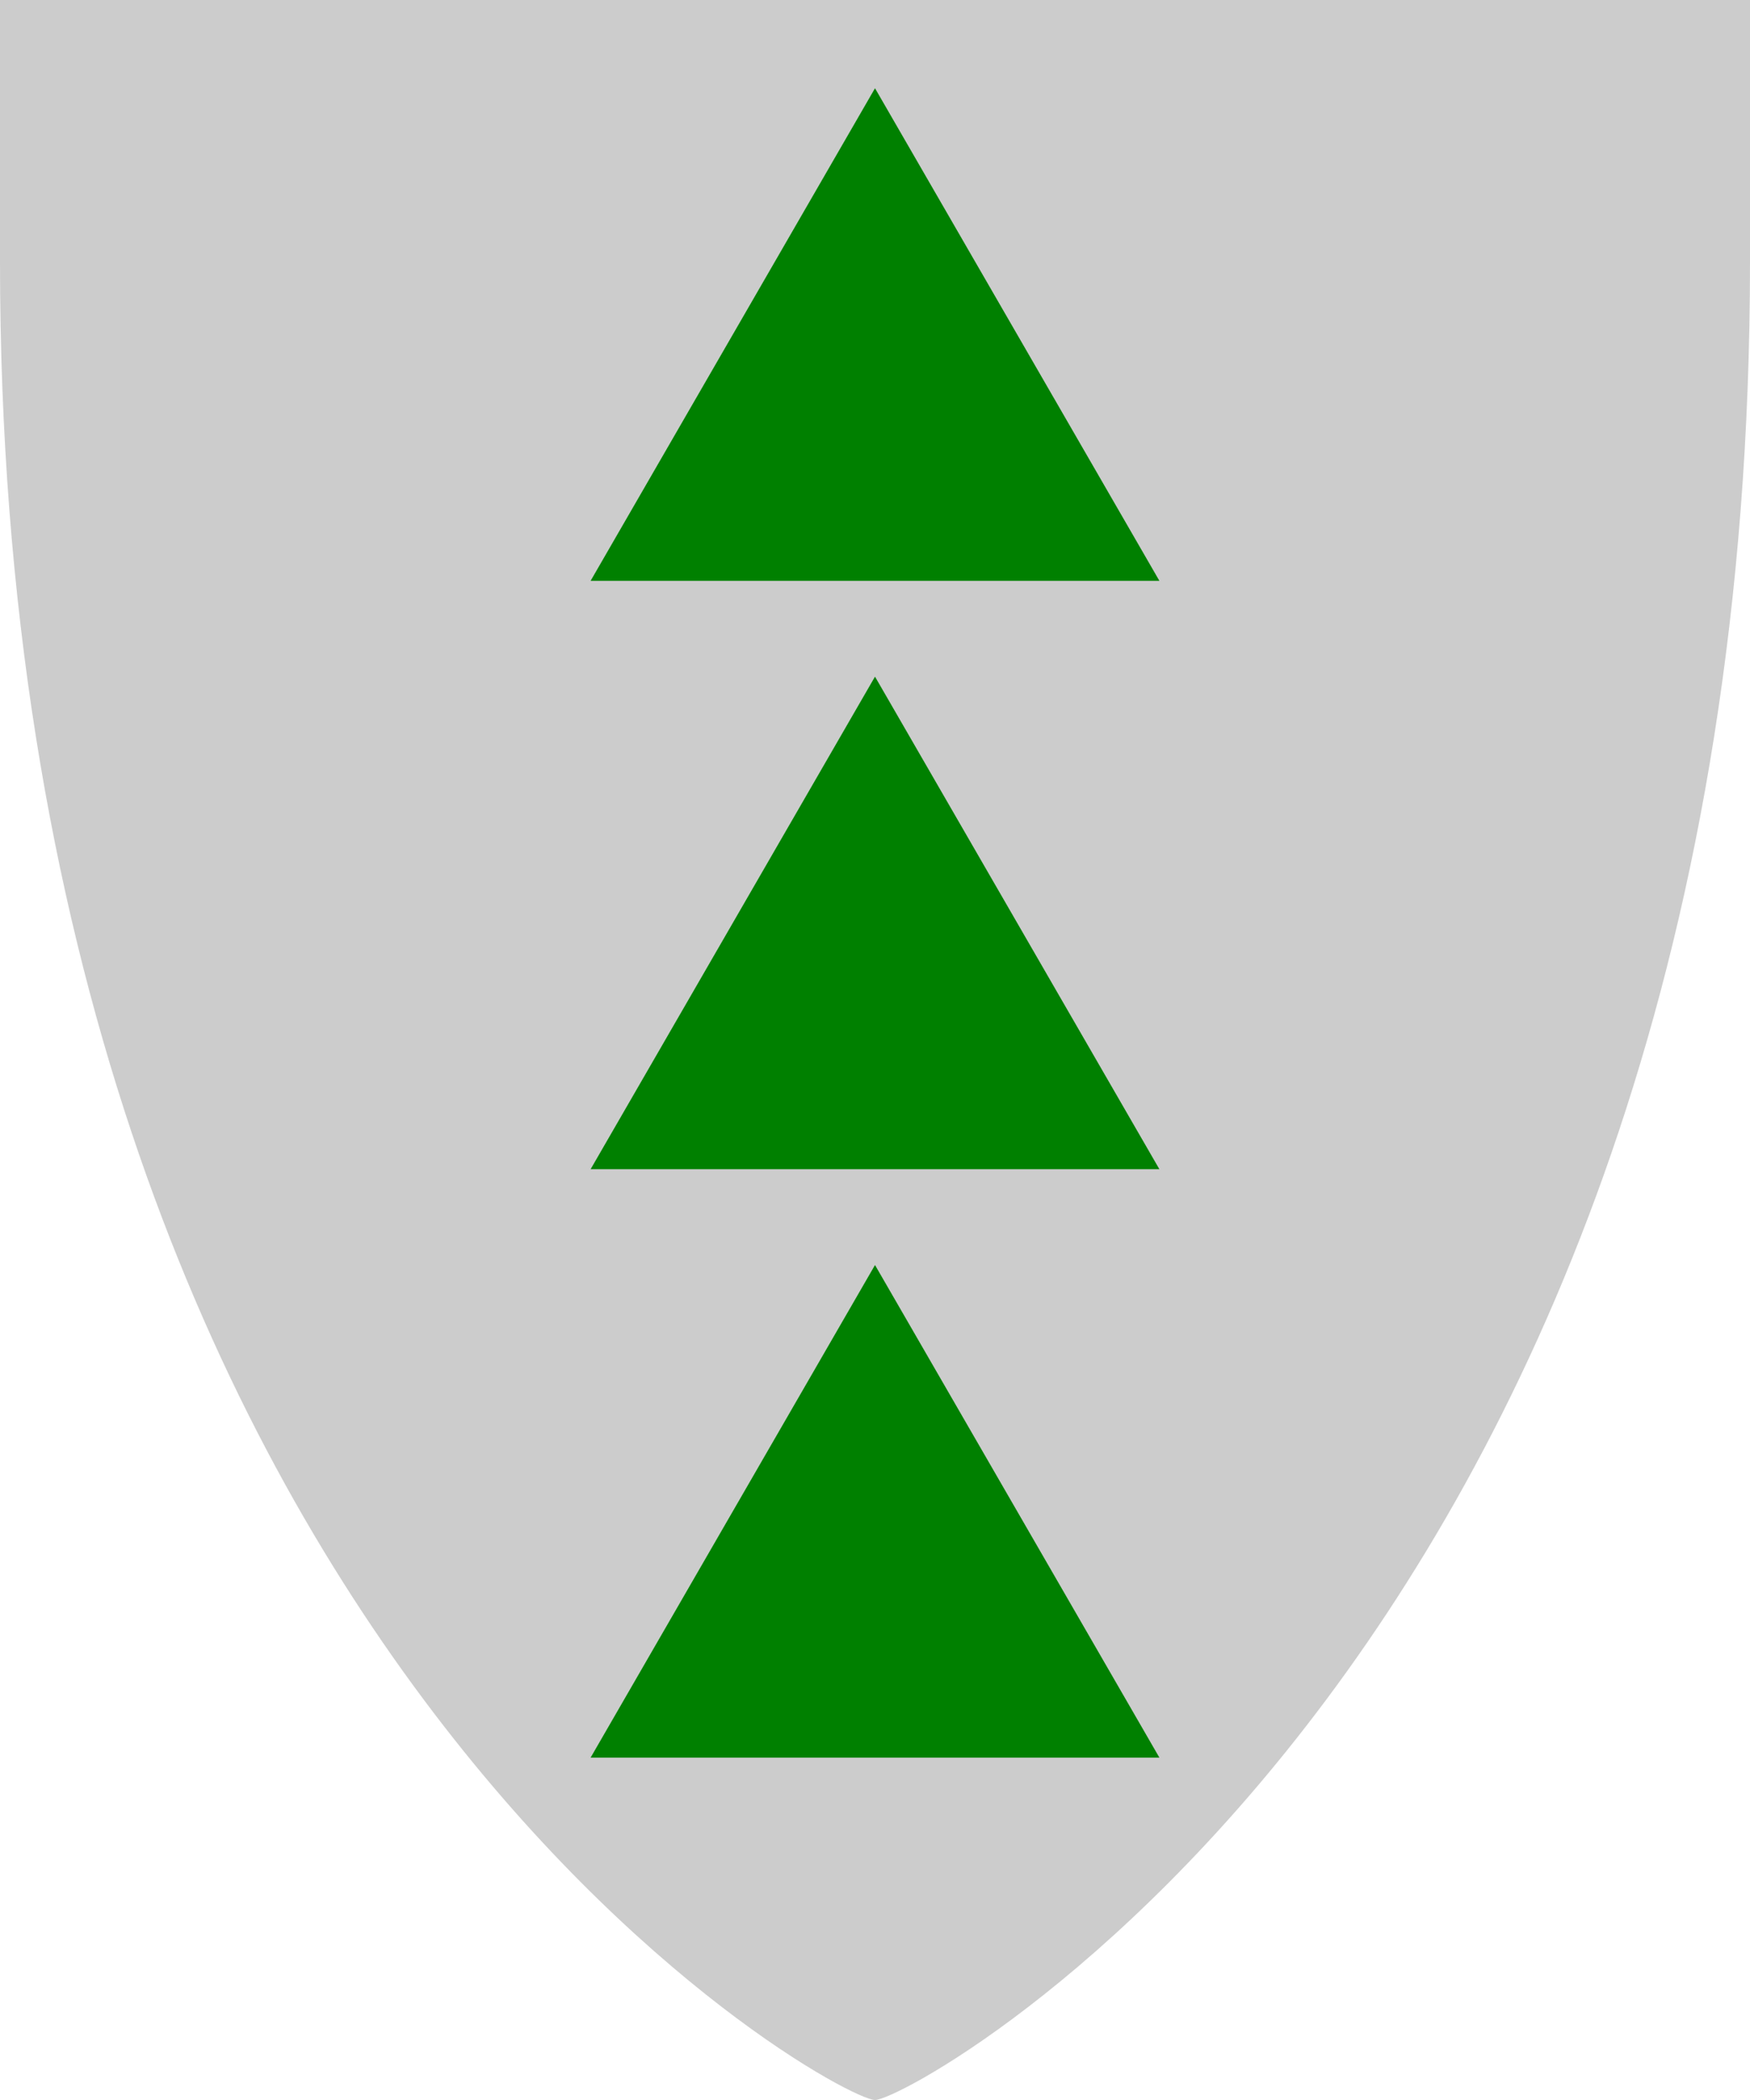 <?xml version="1.0" encoding="UTF-8" standalone="no"?>
<!-- Created with Inkscape (http://www.inkscape.org/) -->
<svg
   xmlns:svg="http://www.w3.org/2000/svg"
   xmlns="http://www.w3.org/2000/svg"
   xmlns:xlink="http://www.w3.org/1999/xlink"
   version="1.0"
   width="200"
   height="240"
   id="svg2390">
  <defs
     id="defs2392" />
  <path
     d="M 0,5.6843419e-14 C 0,5.6843419e-14 200,5.6843419e-14 200,5.6843419e-14 L 200,30 C 200,187.49 104.57,240 100,240 C 95.43,240 0,187.49 0,30 L 0,5.6843419e-14 z"
     id="path3298"
     style="fill:#cccccc;fill-opacity:1;fill-rule:nonzero;stroke:none;stroke-width:3;stroke-linecap:round;stroke-linejoin:bevel;marker:none;marker-start:none;marker-mid:none;marker-end:none;stroke-miterlimit:4;stroke-dasharray:none;stroke-dashoffset:0;stroke-opacity:1;visibility:visible;display:block" />
  <g
     transform="translate(-275,-378.002)"
     id="g2389">
    <path
       d="M 407.5,578.869 L 342.5,578.869 L 375,522.577 L 407.5,578.869 z"
       id="path3358"
       style="fill:#008000;fill-opacity:1;stroke:none;stroke-width:0.1;stroke-linejoin:miter" />
    <use
       transform="translate(0,-134.49)"
       id="use3360"
       x="0"
       y="0"
       width="200"
       height="240"
       xlink:href="#path3358" />
    <use
       transform="translate(0,-67.245)"
       id="use3362"
       x="0"
       y="0"
       width="200"
       height="240"
       xlink:href="#path3358" />
  </g>
</svg>
